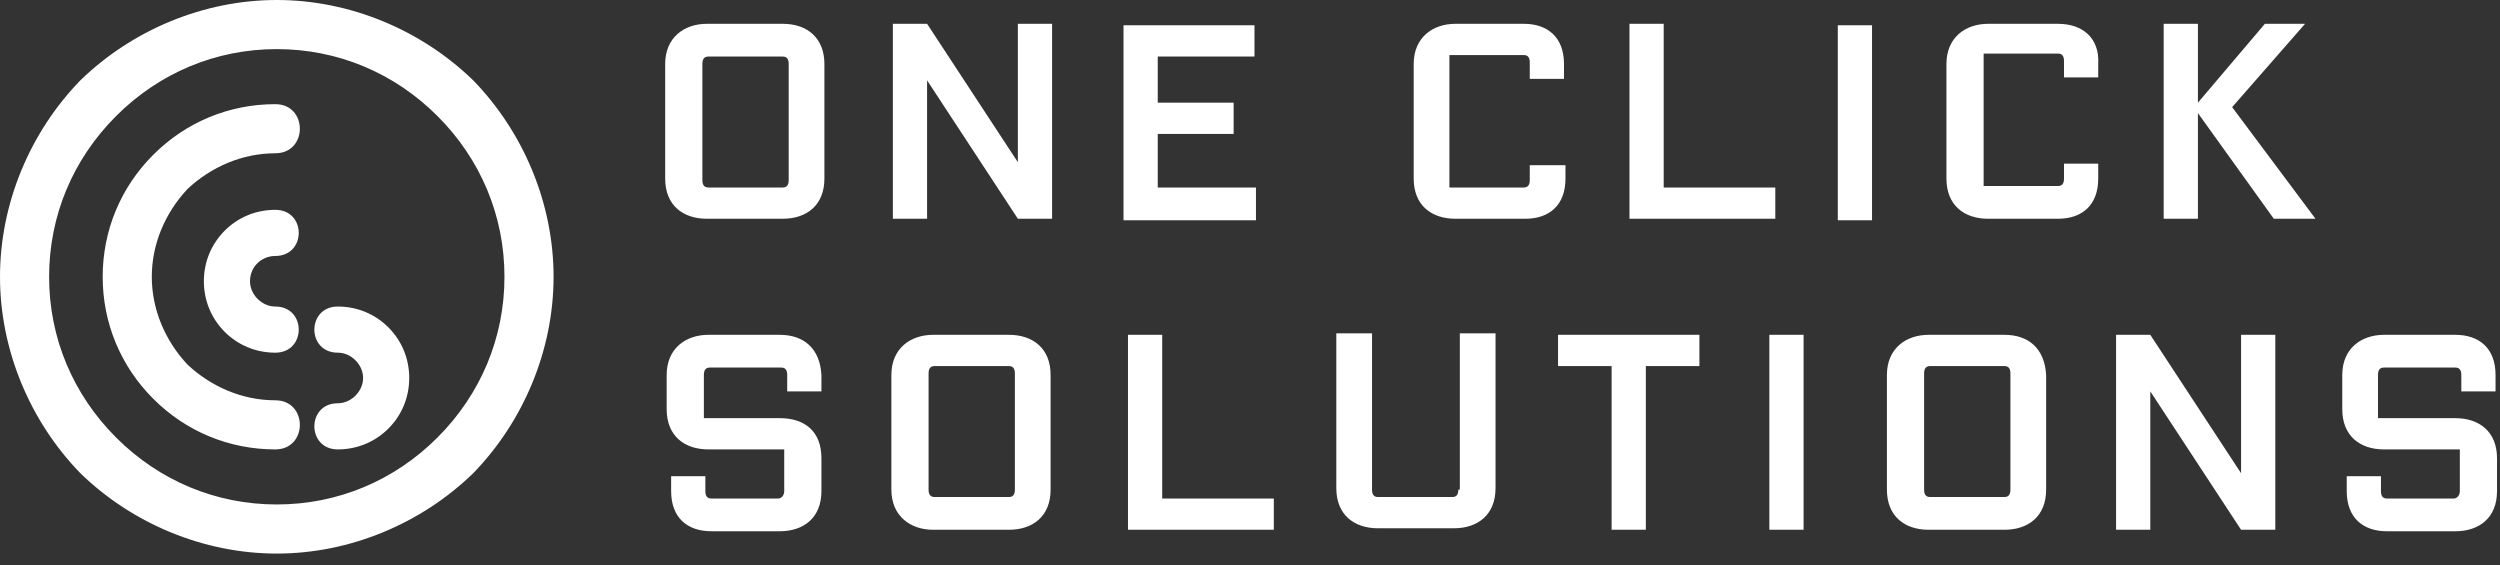<svg version="1.2" xmlns="http://www.w3.org/2000/svg" viewBox="0 0 168 38" width="168" height="38">
	<rect x="0" y="0" width="168" height="38" fill="#333333" stroke="none"/>
	<title>ocslogo-svg</title>
	<style>
		.s0 { fill: #ffffff } 
	</style>
	<path id="Layer" fill-rule="evenodd" class="s0" d="m31.8 5.4c3.4 3.5 5.4 8.3 5.4 13.2 0 4.9-2 9.7-5.4 13.2-3.5 3.4-8.3 5.4-13.2 5.4-4.9 0-9.7-2-13.2-5.4-3.4-3.5-5.4-8.3-5.4-13.2 0-4.9 2-9.7 5.4-13.2 3.5-3.4 8.3-5.4 13.2-5.4 4.9 0 9.7 2 13.2 5.4zm-2.4 24c2.9-2.9 4.5-6.7 4.5-10.8 0-4.1-1.6-7.9-4.5-10.8-2.9-2.9-6.7-4.5-10.8-4.5-4.1 0-7.9 1.6-10.8 4.5-2.9 2.9-4.5 6.7-4.5 10.8 0 4.1 1.6 7.9 4.5 10.8 2.9 2.9 6.7 4.5 10.8 4.5 4.1 0 7.9-1.6 10.8-4.5zm-3.3-7.4c0.9 0.9 1.4 2.1 1.4 3.4 0 1.3-0.5 2.5-1.4 3.4-0.9 0.9-2.1 1.4-3.4 1.4-2.1 0-2.1-3.1 0-3.1 0.9 0 1.7-0.8 1.7-1.7 0-0.9-0.8-1.7-1.7-1.7-2.1 0-2.1-3.1 0-3.1 1.3 0 2.5 0.5 3.4 1.4zm-7.6 8.2c-3.1 0-6-1.2-8.2-3.4-2.2-2.2-3.4-5.1-3.4-8.2 0-3.1 1.2-6 3.4-8.2 2.2-2.2 5.1-3.4 8.2-3.4 2.2 0 2.2 3.3 0 3.3-2.2 0-4.3 0.9-5.9 2.4-1.5 1.6-2.4 3.7-2.4 5.9 0 2.2 0.9 4.3 2.4 5.9 1.6 1.5 3.7 2.4 5.9 2.4 2.2 0 2.2 3.3 0 3.3zm-1.7-11.3c0 0.9 0.8 1.7 1.7 1.7 2.1 0 2.1 3.1 0 3.1-1.3 0-2.5-0.5-3.4-1.4-0.9-0.9-1.4-2.1-1.4-3.4 0-1.3 0.5-2.5 1.4-3.4 0.9-0.9 2.1-1.4 3.4-1.4 2.1 0 2.1 3.1 0 3.1-0.9 0-1.7 0.7-1.7 1.7zm38.6-14.6v7.7c0 1.8-1.2 2.7-2.8 2.7h-5.1c-1.6 0-2.8-0.9-2.8-2.7v-7.7c0-1.8 1.3-2.7 2.8-2.7h5.1c1.7 0 2.8 1 2.8 2.7zm-2.4 0c0-0.3-0.1-0.5-0.4-0.5h-5c-0.3 0-0.4 0.2-0.4 0.5v7.8c0 0.3 0.1 0.5 0.4 0.5h5c0.3 0 0.4-0.2 0.4-0.5zm17.6 20.9v7.7c0 1.8-1.2 2.7-2.8 2.7h-5.1c-1.5 0-2.8-0.9-2.8-2.7v-7.7c0-1.8 1.3-2.7 2.8-2.7h5.1c1.6 0 2.8 0.9 2.8 2.7zm-2.4-0.1c0-0.3-0.1-0.5-0.4-0.5h-5c-0.3 0-0.4 0.2-0.4 0.5v7.8c0 0.3 0.1 0.5 0.4 0.5h5c0.3 0 0.4-0.2 0.4-0.5zm-13 0.1v1.1h-2.3v-1.1c0-0.3-0.1-0.5-0.4-0.5h-4.8c-0.3 0-0.4 0.2-0.4 0.5v2.9h5.1c1.7 0 2.8 0.9 2.8 2.7v2.2c0 1.8-1.2 2.7-2.8 2.7h-4.6c-1.6 0-2.7-0.9-2.7-2.7v-1h2.3v1c0 0.3 0.1 0.5 0.4 0.5h4.5c0.2 0 0.4-0.2 0.4-0.5v-2.8h-5.1c-1.6 0-2.8-0.9-2.8-2.7v-2.3c0-1.8 1.3-2.7 2.8-2.7h4.8c1.6 0 2.7 0.9 2.8 2.7zm13.2-23.6h2.3v13.1h-2.3l-6.1-9.3v9.3h-2.3v-13.1h2.3l6.1 9.3zm50.9 11v2.1h-9.8v-13.1h2.3v11zm18.2 12.6v7.7c0 1.8-1.2 2.7-2.8 2.7h-5.1c-1.6 0-2.8-0.9-2.8-2.7v-7.7c0-1.8 1.3-2.7 2.8-2.7h5.1c1.6 0 2.7 0.9 2.8 2.7zm-2.4-0.1c0-0.3-0.1-0.5-0.4-0.5h-5c-0.3 0-0.4 0.2-0.4 0.5v7.8c0 0.3 0.1 0.5 0.4 0.5h5c0.3 0 0.4-0.2 0.4-0.5zm-11.6-23.4h2.3v13.1h-2.3zm-39.1 13.1h-8.9v-13.1h8.8v2.1h-6.5v3.1h5.1v2.1h-5.1v3.6h6.6zm56.6-10.5v0.9h-2.3v-1.1c0-0.3-0.1-0.5-0.4-0.5h-5v8.9h5c0.3 0 0.4-0.2 0.4-0.5v-1h2.3v1c0 1.8-1.1 2.7-2.7 2.7h-4.7c-1.6 0-2.8-0.9-2.8-2.7v-7.7c0-1.8 1.3-2.7 2.8-2.7h4.7c1.7 0 2.8 1 2.7 2.7zm24.4 22v-1.1c0-0.3-0.1-0.5-0.4-0.5h-4.8c-0.3 0-0.4 0.2-0.4 0.5v2.9h5.2c1.6 0 2.8 0.9 2.8 2.7v2.2c0 1.8-1.2 2.7-2.8 2.7h-4.6c-1.6 0-2.7-0.9-2.7-2.7v-1h2.3v1c0 0.3 0.1 0.5 0.4 0.5h4.5c0.2 0 0.4-0.2 0.4-0.5v-2.8h-5.1c-1.6 0-2.8-0.9-2.8-2.7v-2.3c0-1.8 1.3-2.7 2.8-2.7h4.8c1.6 0 2.7 0.9 2.7 2.7v1.1zm-15.4-19.1l5.6 7.5h-2.8l-5.1-7.1v7.1h-2.3v-13.1h2.3v5.3l4.5-5.3h2.7zm0.6 15.3h2.3v13.1h-2.3l-6.1-9.3v9.3h-2.3v-13.1h2.3l6.1 9.3zm-52.5 10.4v-10.5h2.4v10.4c0 1.8-1.2 2.7-2.8 2.7h-5.1c-1.6 0-2.8-0.9-2.8-2.7v-10.4h2.4v10.5c0 0.3 0.1 0.5 0.4 0.5h5c0.3 0 0.4-0.2 0.4-0.5zm20.8-10.4h2.3v13.1h-2.3zm-40.8 0v11h7.5v2.1h-9.8v-13.1zm27.1-10.5c0 1.8-1.1 2.7-2.7 2.7h-4.7c-1.6 0-2.8-0.9-2.8-2.7v-7.7c0-1.8 1.3-2.7 2.8-2.7h4.6c1.6 0 2.7 0.9 2.7 2.7v1h-2.3v-1.1c0-0.3-0.1-0.5-0.4-0.5h-5v8.9h5c0.3 0 0.4-0.2 0.4-0.5v-1h2.4zm-0.5 10.5h9.5v2.1h-3.6v11h-2.3v-11h-3.6z"/>
</svg>